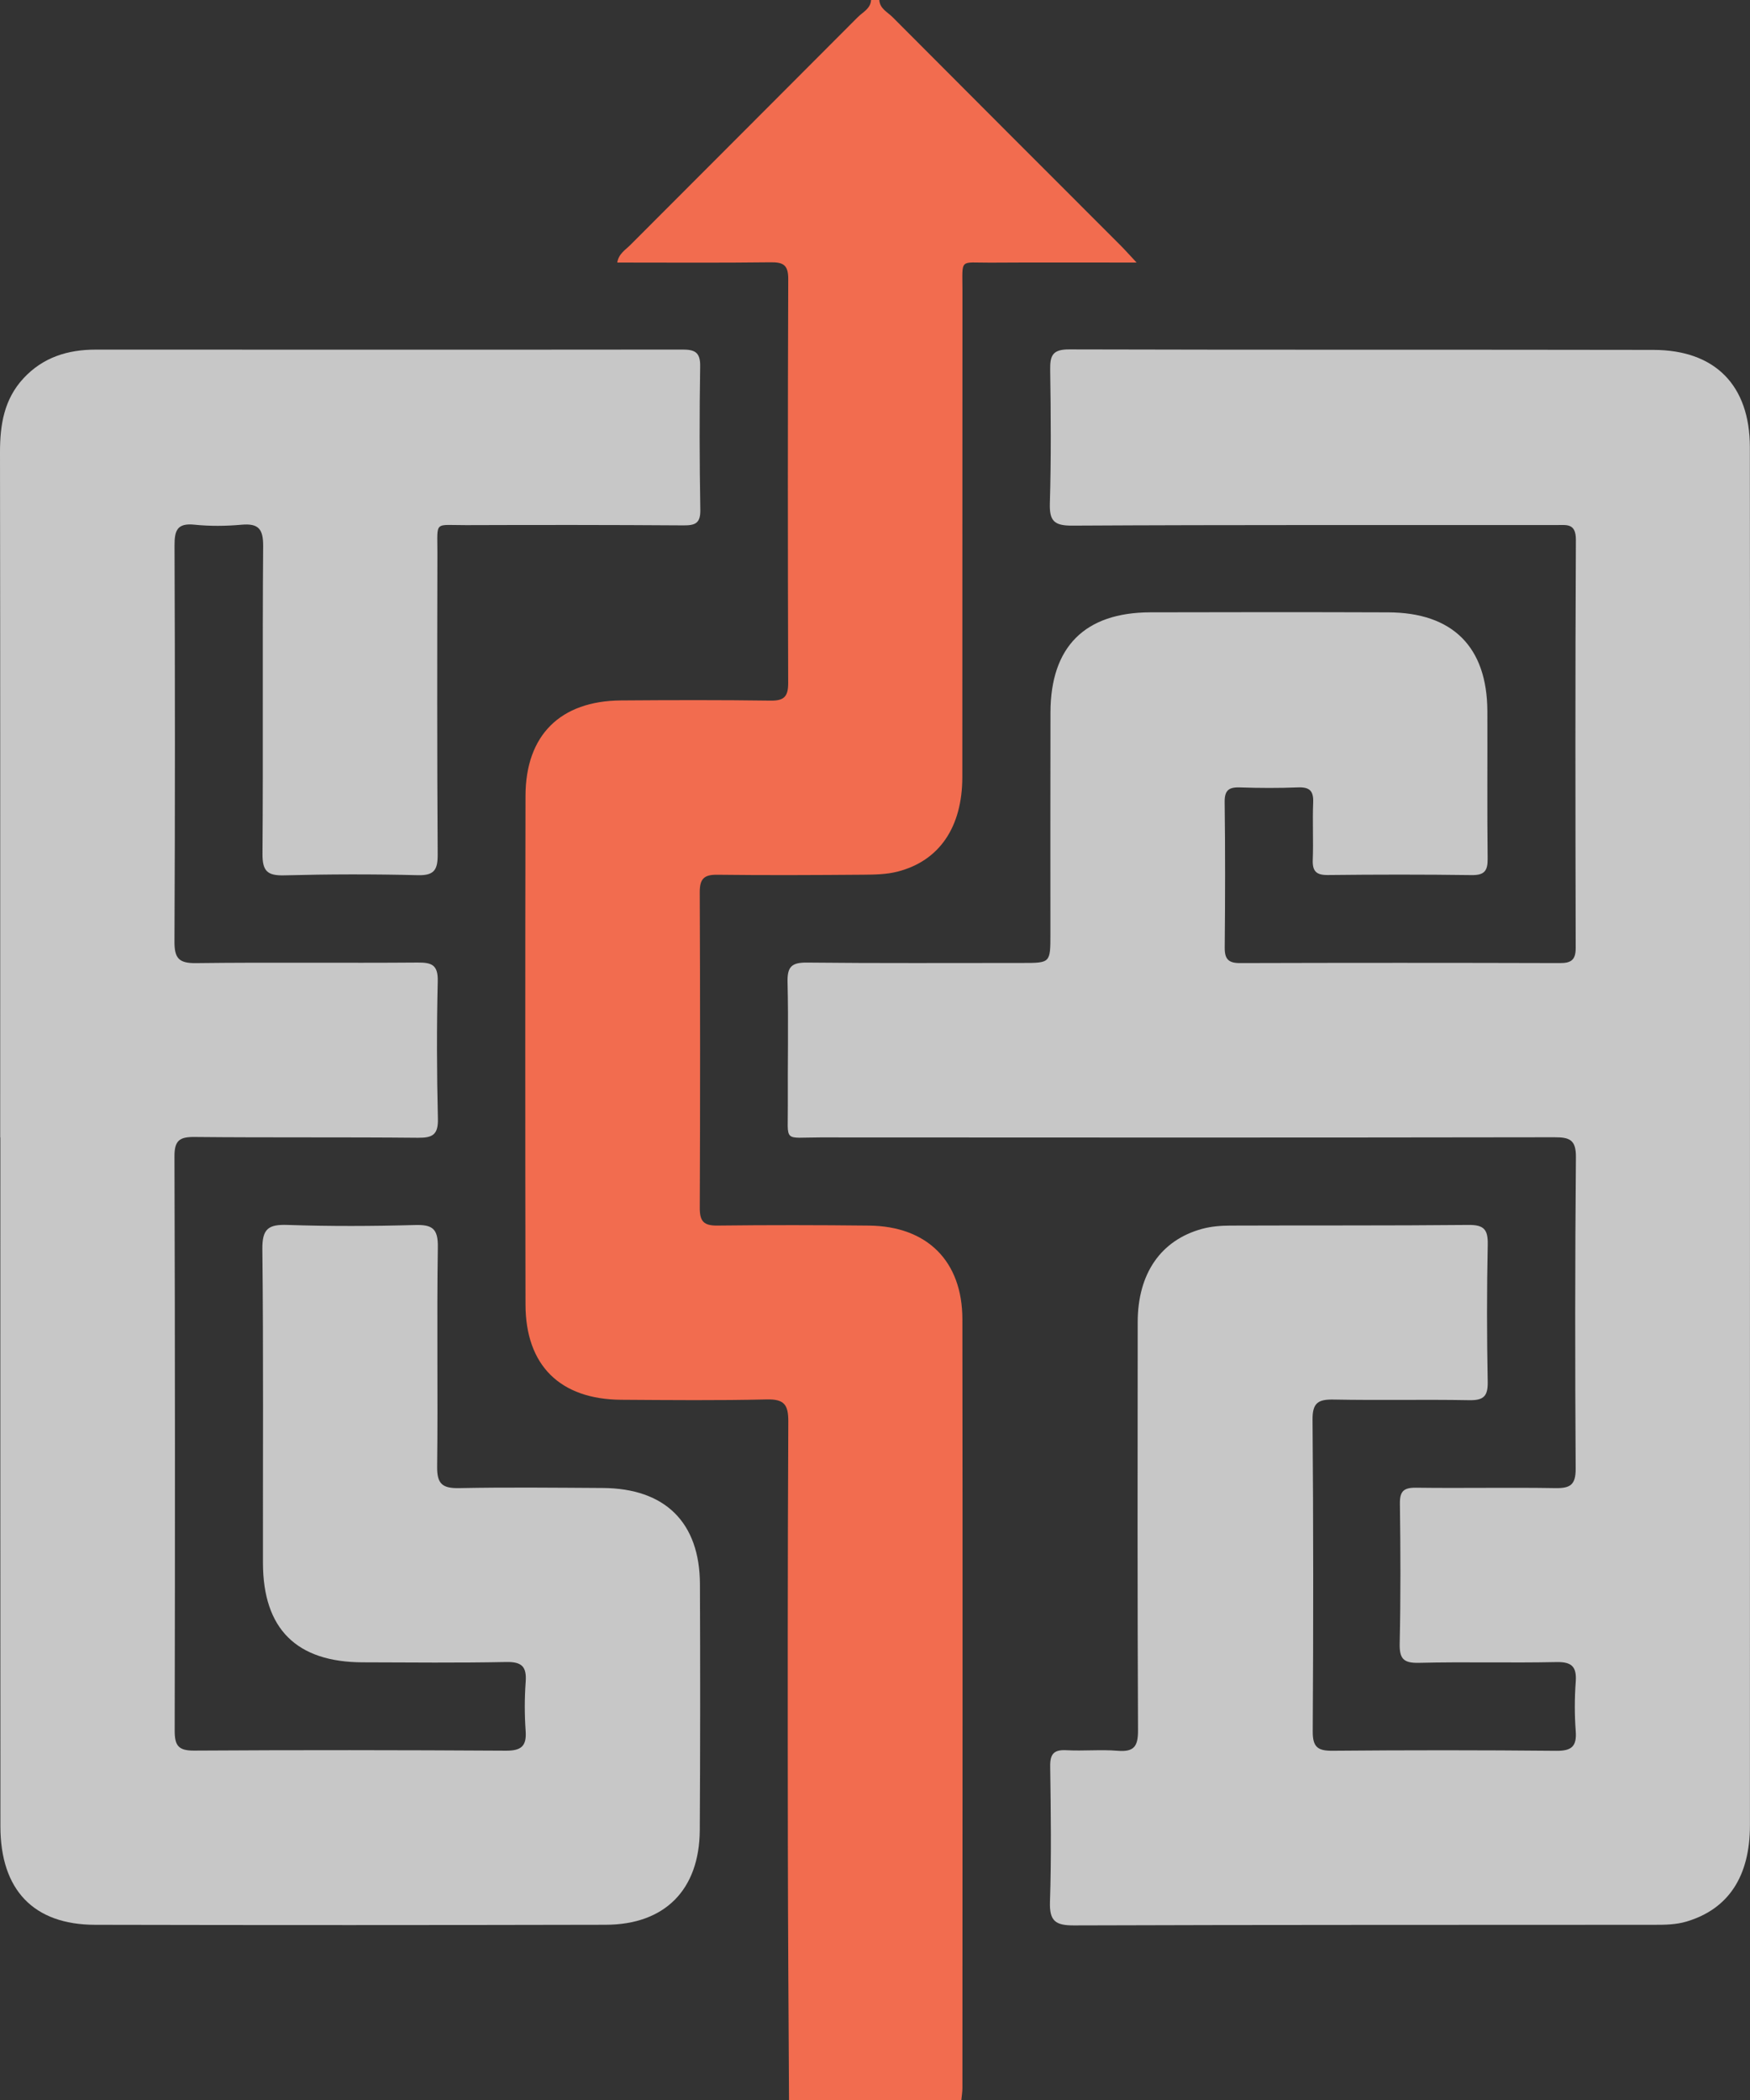 <?xml version="1.0" encoding="utf-8"?>
<!-- Generator: Adobe Illustrator 16.0.0, SVG Export Plug-In . SVG Version: 6.00 Build 0)  -->
<!DOCTYPE svg PUBLIC "-//W3C//DTD SVG 1.1//EN" "http://www.w3.org/Graphics/SVG/1.1/DTD/svg11.dtd">
<svg version="1.1" id="Layer_1" xmlns="http://www.w3.org/2000/svg" xmlns:xlink="http://www.w3.org/1999/xlink" x="0px" y="0px"
	 width="55.71px" height="66.858px" viewBox="0 0 55.71 66.858" enable-background="new 0 0 55.71 66.858" xml:space="preserve">
<rect x="0" y="0" width="55.71" height="66.858" fill="#333333" stroke="none"/>
<g>
	<defs>
		<rect id="SVGID_17_" x="983.854" y="-1688.493" width="1600" height="819"/>
	</defs>
	<clipPath id="SVGID_2_">
		<use xlink:href="#SVGID_17_"  overflow="visible"/>
	</clipPath>
	<g clip-path="url(#SVGID_2_)">
		<g>
			<g>
				<g>
					<g>
						<defs>
							<rect id="SVGID_189_" x="983.854" y="-2119.493" width="1600" height="1600"/>
						</defs>
						<clipPath id="SVGID_4_">
							<use xlink:href="#SVGID_189_"  overflow="visible"/>
						</clipPath>
						<g clip-path="url(#SVGID_4_)">
							
								<linearGradient id="SVGID_6_" gradientUnits="userSpaceOnUse" x1="-1708.016" y1="1983.072" x2="-1041.516" y2="1983.072" gradientTransform="matrix(0 -1 1 0 -2107.561 -1018.634)">
								<stop  offset="0" style="stop-color:#FFFFFF"/>
								<stop  offset="1" style="stop-color:#C2C2C2"/>
							</linearGradient>
							<polygon fill="url(#SVGID_6_)" points="-381.458,677.632 -38.396,689.382 132.479,23.507 131.729,22.882 							"/>
							
								<linearGradient id="SVGID_8_" gradientUnits="userSpaceOnUse" x1="-1001.891" y1="1951.915" x2="-1696.266" y2="1951.915" gradientTransform="matrix(0 -1 1 0 -2107.561 -1018.634)">
								<stop  offset="0" style="stop-color:#FFFFFF"/>
								<stop  offset="1" style="stop-color:#C2C2C2"/>
							</linearGradient>
							<polygon fill="url(#SVGID_8_)" points="-443.021,-16.743 -381.458,677.632 131.729,22.882 							"/>
							
								<linearGradient id="SVGID_10_" gradientUnits="userSpaceOnUse" x1="-677.078" y1="2239.291" x2="-677.078" y2="1602.853" gradientTransform="matrix(0 -1 1 0 -2107.561 -1018.634)">
								<stop  offset="0" style="stop-color:#FFFFFF"/>
								<stop  offset="1" style="stop-color:#C2C2C2"/>
							</linearGradient>
							<polygon fill="url(#SVGID_10_)" points="-443.021,-16.743 131.729,22.882 131.729,22.257 -504.708,-705.993 							"/>
							
								<linearGradient id="SVGID_12_" gradientUnits="userSpaceOnUse" x1="-676.766" y1="2633.104" x2="-676.766" y2="1602.853" gradientTransform="matrix(0 -1 1 0 -2107.561 -1018.634)">
								<stop  offset="0" style="stop-color:#FFFFFF"/>
								<stop  offset="1" style="stop-color:#C2C2C2"/>
							</linearGradient>
							<polygon fill="url(#SVGID_12_)" points="131.729,22.257 525.542,-479.868 -504.708,-705.993 							"/>
							
								<linearGradient id="SVGID_14_" gradientUnits="userSpaceOnUse" x1="-1393.266" y1="2069.166" x2="-1393.266" y2="3136.604" gradientTransform="matrix(0 -1 1 0 -2107.561 -1018.634)">
								<stop  offset="0" style="stop-color:#FFFFFF"/>
								<stop  offset="1" style="stop-color:#C2C2C2"/>
							</linearGradient>
							<polygon fill="url(#SVGID_14_)" points="-38.396,689.382 1029.042,725.757 132.479,23.507 							"/>
						</g>
					</g>
				</g>
			</g>
		</g>
	</g>
</g>
<g>
	<defs>
		<rect id="SVGID_307_" x="-2332.146" y="-2137.493" width="1600" height="819"/>
	</defs>
	<clipPath id="SVGID_16_">
		<use xlink:href="#SVGID_307_"  overflow="visible"/>
	</clipPath>
	<g clip-path="url(#SVGID_16_)">
		<g>
			<g>
				<g>
					<g>
						<defs>
							<rect id="SVGID_335_" x="-2332.146" y="-2568.493" width="1600" height="1600"/>
						</defs>
						<clipPath id="SVGID_18_">
							<use xlink:href="#SVGID_335_"  overflow="visible"/>
						</clipPath>
						<g clip-path="url(#SVGID_18_)">
							
								<linearGradient id="SVGID_20_" gradientUnits="userSpaceOnUse" x1="-3692.71" y1="778.097" x2="-3026.273" y2="778.097" gradientTransform="matrix(-1 0 0 -1 -3216.043 917.979)">
								<stop  offset="0" style="stop-color:#FFFFFF"/>
								<stop  offset="1" style="stop-color:#C2C2C2"/>
							</linearGradient>
							<polygon fill="url(#SVGID_20_)" points="464.979,396.882 476.667,53.757 -189.146,-117.118 -189.771,-116.368 							"/>
							
								<linearGradient id="SVGID_22_" gradientUnits="userSpaceOnUse" x1="-2986.646" y1="746.971" x2="-3681.021" y2="746.971" gradientTransform="matrix(-1 0 0 -1 -3216.043 917.979)">
								<stop  offset="0" style="stop-color:#FFFFFF"/>
								<stop  offset="1" style="stop-color:#C2C2C2"/>
							</linearGradient>
							<polygon fill="url(#SVGID_22_)" points="-229.396,458.382 464.979,396.882 -189.771,-116.368 							"/>
							
								<linearGradient id="SVGID_24_" gradientUnits="userSpaceOnUse" x1="-3378.022" y1="864.222" x2="-3378.022" y2="1931.597" gradientTransform="matrix(-1 0 0 -1 -3216.043 917.979)">
								<stop  offset="0" style="stop-color:#FFFFFF"/>
								<stop  offset="1" style="stop-color:#C2C2C2"/>
							</linearGradient>
							<polygon fill="url(#SVGID_24_)" points="476.667,53.757 513.104,-1013.618 -189.146,-117.118 							"/>
						</g>
					</g>
				</g>
			</g>
		</g>
	</g>
</g>
<g>
	<path fill-rule="evenodd" clip-rule="evenodd" fill="#F26C4F" d="M25.118,66.858c-0.014-2.697-0.034-5.395-0.037-8.093
		c-0.006-4.505-0.008-9.01,0.014-13.515c0.002-0.534-0.132-0.713-0.686-0.7c-1.545,0.036-3.09,0.021-4.636,0.011
		c-1.945-0.015-3.04-1.094-3.044-3.032c-0.01-5.397-0.01-10.795,0-16.192c0.004-1.933,1.107-3.025,3.041-3.039
		c1.589-0.012,3.178-0.016,4.766,0.006c0.433,0.006,0.557-0.139,0.555-0.562c-0.013-4.287-0.014-8.575,0.002-12.862
		c0.002-0.453-0.166-0.535-0.569-0.53c-1.61,0.02-3.22,0.008-4.874,0.008c0.047-0.284,0.264-0.405,0.416-0.559
		c2.412-2.419,4.832-4.833,7.242-7.254c0.16-0.161,0.406-0.268,0.422-0.545c0.087,0,0.174,0,0.262,0
		c0.016,0.277,0.262,0.384,0.421,0.544c2.41,2.421,4.827,4.835,7.241,7.251c0.149,0.148,0.289,0.307,0.529,0.563
		c-1.633,0-3.144-0.007-4.654,0.003c-1.004,0.006-0.889-0.158-0.89,0.906c-0.005,5.156,0.001,10.313-0.004,15.469
		c-0.001,1.596-0.732,2.672-2.065,3.012c-0.352,0.09-0.731,0.095-1.099,0.098c-1.544,0.012-3.089,0.02-4.634,0.001
		c-0.426-0.006-0.563,0.131-0.561,0.559c0.014,3.351,0.015,6.701,0.001,10.052c-0.002,0.43,0.136,0.562,0.562,0.557
		c1.609-0.019,3.22-0.017,4.829,0.001c1.846,0.021,2.967,1.129,2.969,2.981c0.011,8.158,0.003,16.316,0.001,24.476
		c-0.001,0.13-0.023,0.259-0.035,0.388C28.774,66.858,26.946,66.858,25.118,66.858z"/>
	<path fill-rule="evenodd" clip-rule="evenodd" fill="#C7C7C7" d="M55.709,36.236c0,7.291,0.001,14.581-0.001,21.872
		c-0.001,1.632-0.69,2.664-2.011,3.061c-0.341,0.103-0.688,0.106-1.034,0.106c-6.158,0.005-12.317-0.002-18.477,0.019
		c-0.582,0.002-0.781-0.136-0.761-0.749c0.048-1.435,0.028-2.872,0.007-4.309c-0.006-0.399,0.115-0.541,0.519-0.519
		c0.542,0.03,1.091-0.027,1.631,0.018c0.524,0.043,0.649-0.147,0.646-0.654c-0.02-4.331-0.014-8.662-0.01-12.992
		c0.001-1.544,0.733-2.609,2.049-2.969c0.289-0.078,0.601-0.104,0.901-0.104c2.524-0.01,5.049,0.004,7.574-0.021
		c0.487-0.005,0.63,0.134,0.619,0.623c-0.031,1.457-0.029,2.916-0.001,4.374c0.009,0.463-0.138,0.59-0.59,0.582
		c-1.436-0.026-2.873,0.008-4.309-0.02c-0.487-0.009-0.682,0.092-0.677,0.638c0.027,3.308,0.027,6.615,0.006,9.924
		c-0.003,0.501,0.157,0.623,0.633,0.618c2.372-0.021,4.744-0.021,7.116,0.002c0.49,0.005,0.66-0.138,0.623-0.627
		c-0.039-0.52-0.038-1.047,0-1.566c0.035-0.482-0.121-0.643-0.618-0.632c-1.458,0.031-2.917-0.012-4.374,0.024
		c-0.498,0.012-0.622-0.136-0.612-0.619c0.033-1.479,0.027-2.959,0.007-4.439c-0.006-0.398,0.111-0.521,0.512-0.517
		c1.479,0.02,2.96-0.012,4.439,0.013c0.468,0.007,0.646-0.102,0.644-0.611c-0.02-3.308-0.021-6.616,0.008-9.924
		c0.005-0.553-0.199-0.635-0.681-0.634c-7.792,0.012-15.583,0.011-23.374,0.005c-1.199-0.001-1.025,0.186-1.033-1.028
		c-0.008-1.306,0.023-2.612-0.009-3.917c-0.012-0.488,0.13-0.626,0.619-0.621c2.285,0.025,4.57,0.011,6.855,0.012
		c0.896,0,0.894,0,0.894-0.925c0-2.351-0.004-4.701,0.002-7.051c0.004-2.088,1.092-3.18,3.178-3.186
		c2.523-0.007,5.049-0.008,7.573,0.001c2.052,0.006,3.147,1.1,3.157,3.14c0.006,1.566-0.01,3.134,0.009,4.7
		c0.005,0.394-0.106,0.53-0.514,0.524c-1.523-0.021-3.047-0.019-4.57-0.002c-0.37,0.004-0.497-0.118-0.483-0.486
		c0.023-0.608-0.012-1.219,0.013-1.827c0.015-0.377-0.124-0.491-0.489-0.477c-0.608,0.024-1.219,0.022-1.828,0.001
		c-0.35-0.013-0.506,0.072-0.501,0.464c0.02,1.545,0.017,3.091,0.002,4.636c-0.003,0.366,0.119,0.493,0.488,0.492
		c3.396-0.01,6.79-0.01,10.186,0c0.358,0.001,0.5-0.104,0.499-0.481c-0.01-4.33-0.016-8.661,0.006-12.992
		c0.002-0.539-0.297-0.471-0.624-0.471c-5.137,0.002-10.272-0.01-15.409,0.018c-0.586,0.003-0.729-0.154-0.712-0.721
		c0.042-1.413,0.032-2.829,0.01-4.243c-0.007-0.457,0.081-0.647,0.602-0.646c6.202,0.018,12.405,0.004,18.607,0.016
		c1.96,0.004,3.063,1.129,3.065,3.097C55.713,21.568,55.708,28.902,55.709,36.236z"/>
	<path fill-rule="evenodd" clip-rule="evenodd" fill="#C7C7C7" d="M0.006,36.207C0.006,28.938,0.01,21.67,0,14.401
		c-0.001-0.877,0.128-1.688,0.747-2.357c0.62-0.669,1.41-0.914,2.293-0.914c6.224,0,12.447,0.005,18.671-0.002
		c0.396-0.001,0.586,0.072,0.578,0.533c-0.025,1.522-0.021,3.047,0.005,4.569c0.008,0.429-0.161,0.497-0.536,0.495
		c-2.307-0.016-4.613-0.016-6.92-0.008c-1.034,0.003-0.912-0.15-0.914,0.882c-0.006,3.198-0.012,6.397,0.009,9.597
		c0.003,0.494-0.106,0.68-0.641,0.665c-1.414-0.036-2.83-0.032-4.243,0.005c-0.536,0.014-0.697-0.134-0.693-0.685
		c0.024-3.265-0.004-6.529,0.021-9.793c0.004-0.544-0.143-0.732-0.687-0.684c-0.497,0.045-1.005,0.05-1.5-0.001
		c-0.549-0.056-0.636,0.18-0.634,0.665c0.016,4.2,0.018,8.399-0.002,12.6c-0.003,0.538,0.138,0.699,0.688,0.692
		c2.351-0.029,4.7,0.001,7.051-0.018c0.456-0.004,0.654,0.076,0.642,0.598c-0.035,1.457-0.031,2.916,0.005,4.373
		c0.013,0.51-0.168,0.611-0.636,0.607c-2.371-0.023-4.744-0.002-7.115-0.025c-0.478-0.005-0.636,0.117-0.635,0.617
		c0.019,6.093,0.02,12.186,0.007,18.279c-0.001,0.475,0.114,0.641,0.616,0.638c3.308-0.021,6.615-0.017,9.923,0.003
		c0.479,0.002,0.669-0.131,0.634-0.626c-0.037-0.52-0.037-1.046,0.001-1.565c0.035-0.483-0.122-0.642-0.618-0.632
		c-1.523,0.03-3.047,0.015-4.57,0.01c-2.109-0.006-3.172-1.062-3.176-3.164c-0.005-3.329,0.018-6.659-0.019-9.988
		c-0.007-0.655,0.196-0.793,0.804-0.772c1.348,0.046,2.699,0.041,4.047,0.003c0.555-0.017,0.745,0.107,0.735,0.706
		c-0.036,2.328,0.006,4.657-0.022,6.985c-0.007,0.557,0.174,0.694,0.703,0.684c1.523-0.03,3.047-0.013,4.57-0.004
		c1.982,0.012,3.085,1.093,3.093,3.058c0.011,2.611,0.01,5.223-0.005,7.834c-0.012,1.897-1.108,3.009-2.998,3.013
		c-5.419,0.012-10.838,0.013-16.256,0.001c-1.956-0.005-3.008-1.111-3.01-3.132C0.009,50.83,0.011,43.519,0.011,36.207H0.006z"/>
</g>
</svg>
